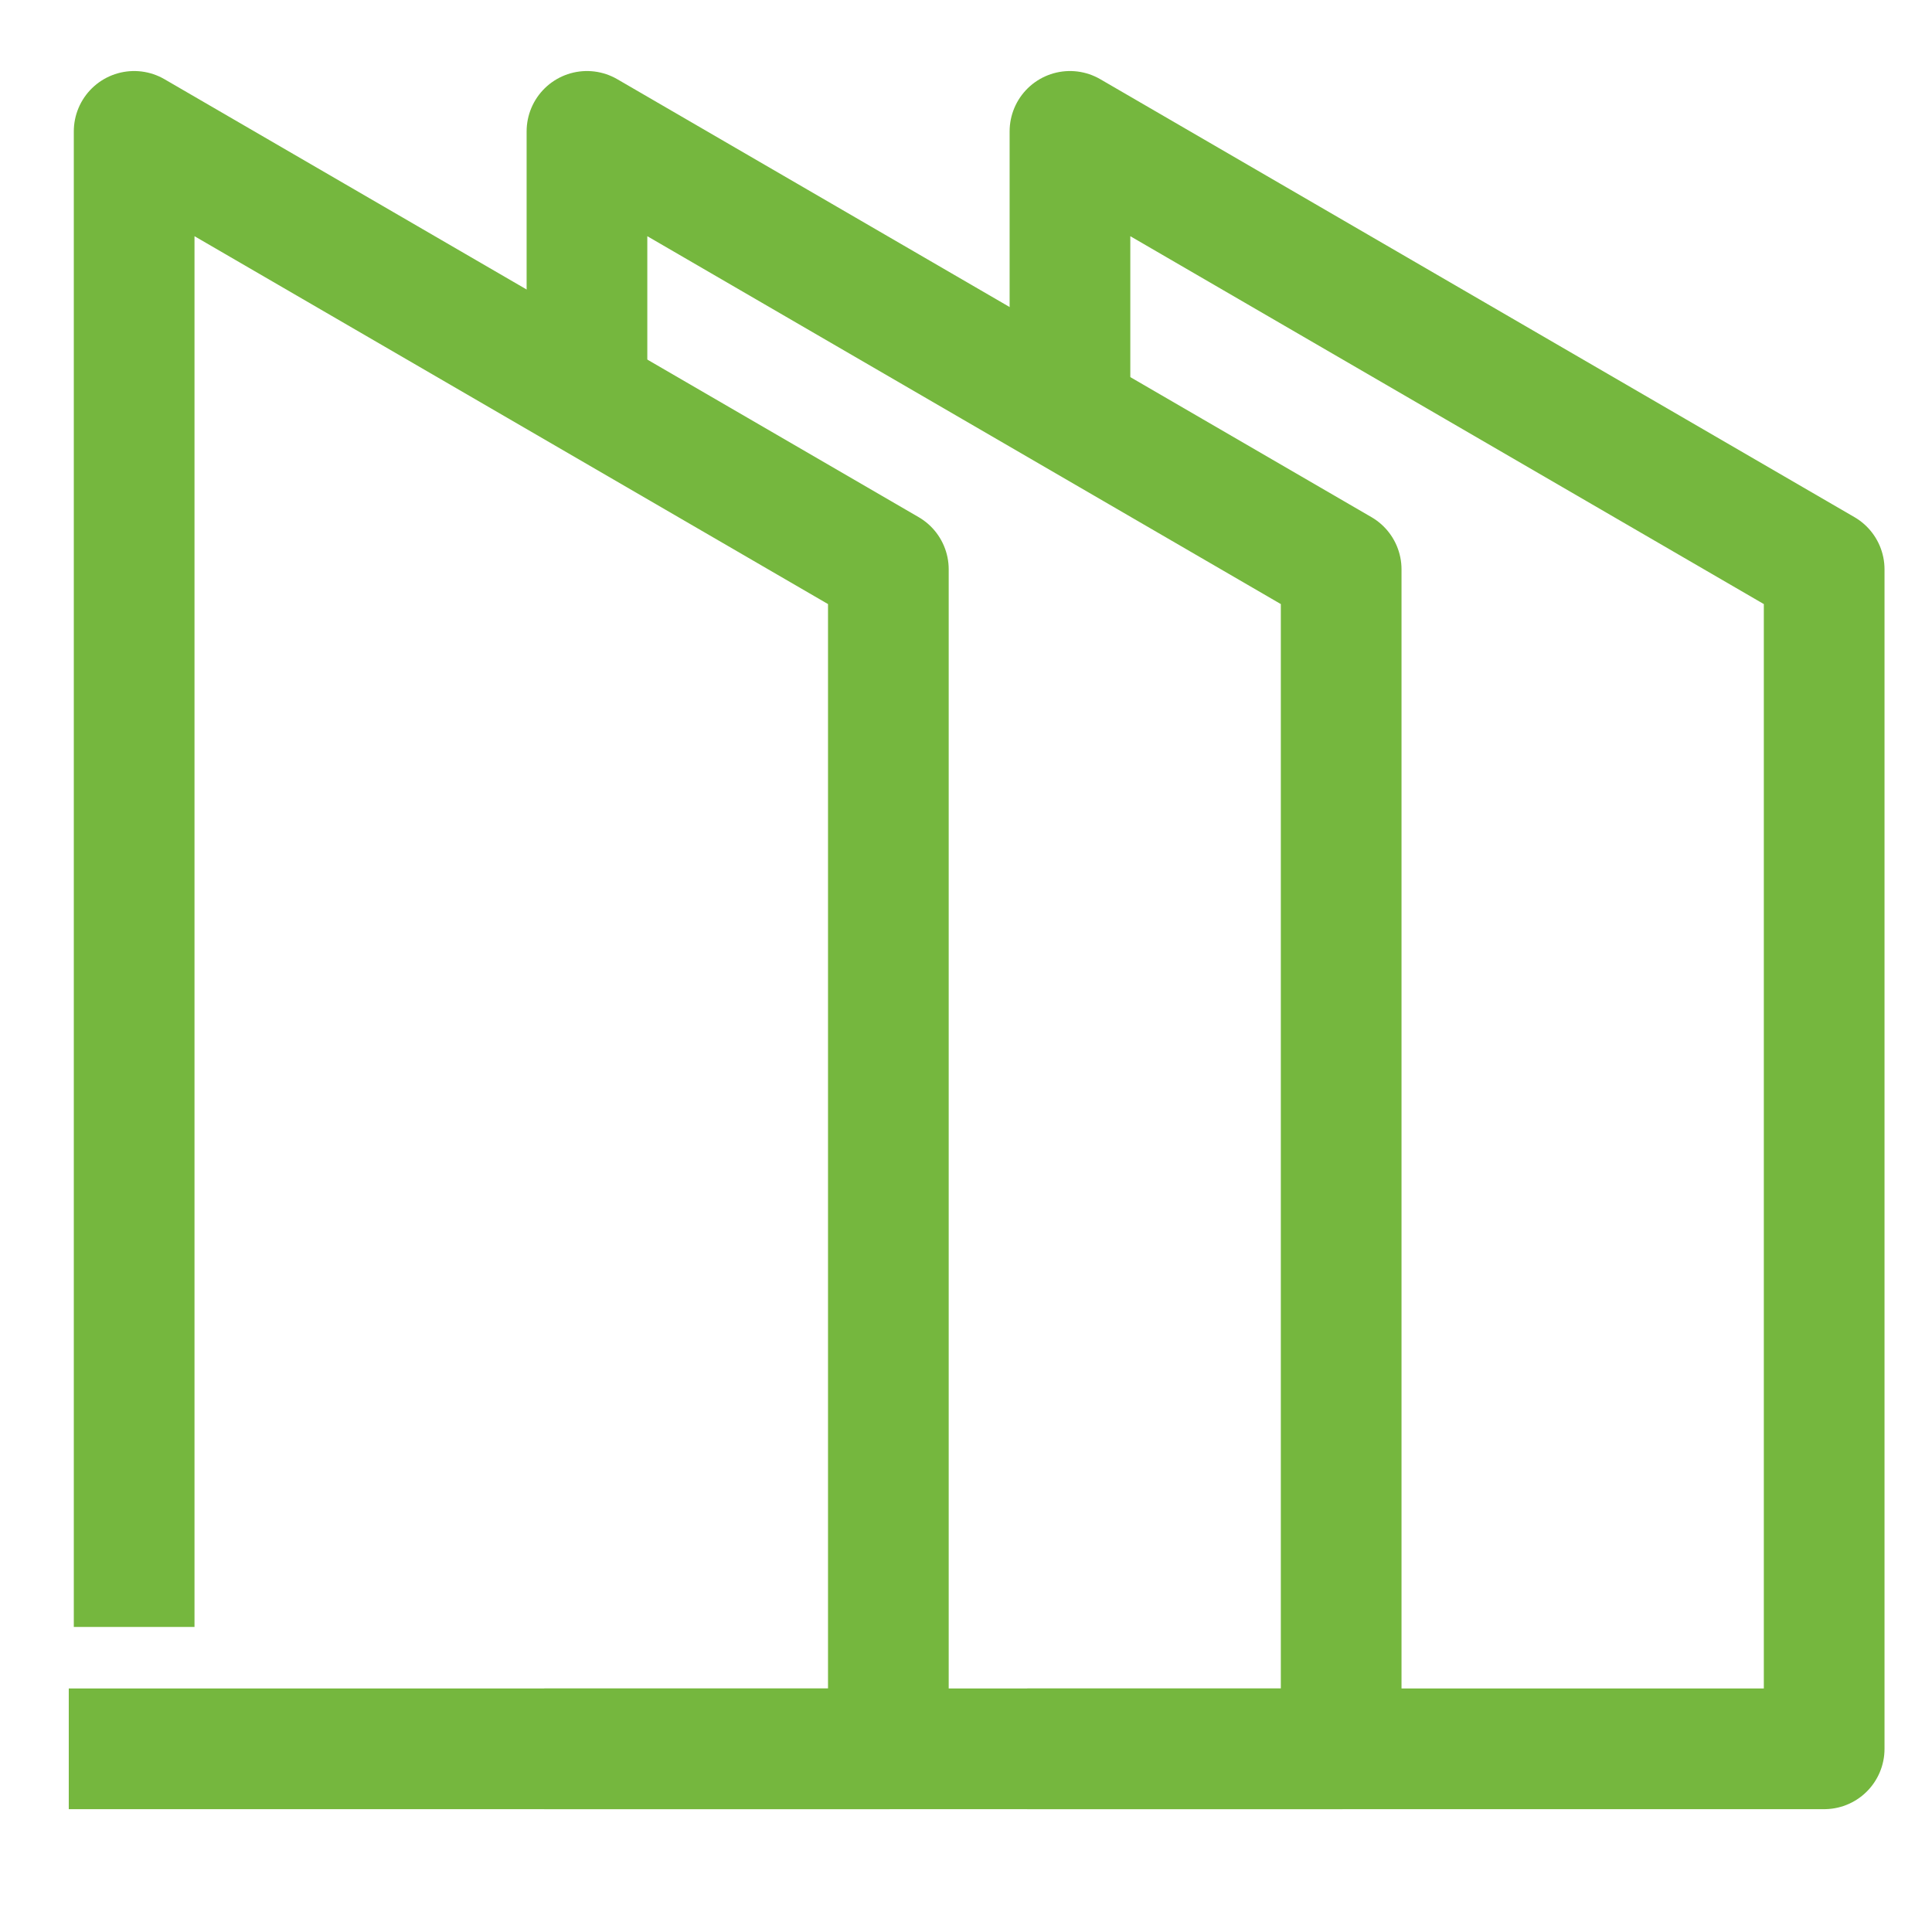 <?xml version="1.0" encoding="UTF-8" standalone="no"?>
<svg style="fill:#75b73e;"
   xmlns:dc="http://purl.org/dc/elements/1.1/"
   xmlns:cc="http://creativecommons.org/ns#"
   xmlns:rdf="http://www.w3.org/1999/02/22-rdf-syntax-ns#"
   xmlns:svg="http://www.w3.org/2000/svg"
   xmlns="http://www.w3.org/2000/svg"
   xmlns:sodipodi="http://sodipodi.sourceforge.net/DTD/sodipodi-0.dtd"
   xmlns:inkscape="http://www.inkscape.org/namespaces/inkscape"
   enable-background="new 0 0 32 32"
   height="32px"
   id="Layer_1"
   version="1.1"
   viewBox="0 0 32 32"
   width="32px"
   xml:space="preserve"
   sodipodi:docname="industry-icon.svg"
   inkscape:version="0.92.1 r15371"><defs
     id="defs7125"><style
       id="style3921">.cls-1{fill:none;stroke:#75b73e;stroke-linecap:round;stroke-linejoin:round;stroke-width:3px;}</style><style
       id="style3984">.cls-1{fill:none;stroke:#75b73e;stroke-linecap:round;stroke-linejoin:round;stroke-width:3px;}</style></defs><sodipodi:namedview
     pagecolor="#ffffff"
     bordercolor="#666666"
     borderopacity="1"
     objecttolerance="10"
     gridtolerance="10"
     guidetolerance="10"
     inkscape:pageopacity="0"
     inkscape:pageshadow="2"
     inkscape:window-width="1920"
     inkscape:window-height="1027"
     id="namedview7123"
     showgrid="false"
     inkscape:zoom="8"
     inkscape:cx="10.447957"
     inkscape:cy="2.713124"
     inkscape:window-x="-8"
     inkscape:window-y="-8"
     inkscape:window-maximized="1"
     inkscape:current-layer="Layer_1" /><g
     id="g7118"><polyline
       fill="none"
       points="   649,137.999 675,137.999 675,155.999 661,155.999  "
       stroke="#75b73e"
       stroke-linecap="round"
       stroke-linejoin="round"
       stroke-miterlimit="10"
       stroke-width="2"
       id="polyline7112" /><polyline
       fill="none"
       points="   653,155.999 649,155.999 649,141.999  "
       stroke="#75b73e"
       stroke-linecap="round"
       stroke-linejoin="round"
       stroke-miterlimit="10"
       stroke-width="2"
       id="polyline7114" /><polyline
       fill="none"
       points="   661,156 653,162 653,156  "
       stroke="#75b73e"
       stroke-linecap="round"
       stroke-linejoin="round"
       stroke-miterlimit="10"
       stroke-width="2"
       id="polyline7116" /></g><path
     style="color:#75b73e;font-style:normal;font-variant:normal;font-weight:normal;font-stretch:normal;font-size:medium;line-height:normal;font-family:sans-serif;font-variant-ligatures:normal;font-variant-position:normal;font-variant-caps:normal;font-variant-numeric:normal;font-variant-alternates:normal;font-feature-settings:normal;text-indent:0;text-align:start;text-decoration:none;text-decoration-line:none;text-decoration-style:solid;text-decoration-color:#000000;letter-spacing:normal;word-spacing:normal;text-transform:none;writing-mode:lr-tb;direction:ltr;text-orientation:mixed;dominant-baseline:auto;baseline-shift:baseline;text-anchor:start;white-space:normal;shape-padding:0;clip-rule:nonzero;display:inline;overflow:visible;visibility:visible;opacity:1;isolation:auto;mix-blend-mode:normal;color-interpolation:sRGB;color-interpolation-filters:linearRGB;solid-color:#000000;solid-opacity:1;vector-effect:none;fill:none;fill-opacity:1;fill-rule:nonzero;stroke:#75b73e;stroke-width:1.999;stroke-linecap:butt;stroke-linejoin:round;stroke-miterlimit:4;stroke-dasharray:none;stroke-dashoffset:0;stroke-opacity:1;color-rendering:auto;image-rendering:auto;shape-rendering:auto;text-rendering:auto;enable-background:accumulate"
     d="M 2.222,26.947 V 2.176 L 14.714,9.43 V 28.966 H 1.139"
     id="path7129"
     inkscape:connector-curvature="0"
     sodipodi:nodetypes="ccccc" /><path
     sodipodi:nodetypes="ccccc"
     inkscape:connector-curvature="0"
     id="path3917"
     d="M 9.722,6.947 V 2.176 L 22.214,9.43 V 28.966 H 9.014"
     style="color:#75b73e;font-style:normal;font-variant:normal;font-weight:normal;font-stretch:normal;font-size:medium;line-height:normal;font-family:sans-serif;font-variant-ligatures:normal;font-variant-position:normal;font-variant-caps:normal;font-variant-numeric:normal;font-variant-alternates:normal;font-feature-settings:normal;text-indent:0;text-align:start;text-decoration:none;text-decoration-line:none;text-decoration-style:solid;text-decoration-color:#000000;letter-spacing:normal;word-spacing:normal;text-transform:none;writing-mode:lr-tb;direction:ltr;text-orientation:mixed;dominant-baseline:auto;baseline-shift:baseline;text-anchor:start;white-space:normal;shape-padding:0;clip-rule:nonzero;display:inline;overflow:visible;visibility:visible;opacity:1;isolation:auto;mix-blend-mode:normal;color-interpolation:sRGB;color-interpolation-filters:linearRGB;solid-color:#75b73e;solid-opacity:1;vector-effect:none;fill:none;fill-opacity:1;fill-rule:nonzero;stroke:#75b73e;stroke-width:1.999;stroke-linecap:butt;stroke-linejoin:round;stroke-miterlimit:4;stroke-dasharray:none;stroke-dashoffset:0;stroke-opacity:1;color-rendering:auto;image-rendering:auto;shape-rendering:auto;text-rendering:auto;enable-background:accumulate" /><path
     style="color:#75b73e;font-style:normal;font-variant:normal;font-weight:normal;font-stretch:normal;font-size:medium;line-height:normal;font-family:sans-serif;font-variant-ligatures:normal;font-variant-position:normal;font-variant-caps:normal;font-variant-numeric:normal;font-variant-alternates:normal;font-feature-settings:normal;text-indent:0;text-align:start;text-decoration:none;text-decoration-line:none;text-decoration-style:solid;text-decoration-color:#000000;letter-spacing:normal;word-spacing:normal;text-transform:none;writing-mode:lr-tb;direction:ltr;text-orientation:mixed;dominant-baseline:auto;baseline-shift:baseline;text-anchor:start;white-space:normal;shape-padding:0;clip-rule:nonzero;display:inline;overflow:visible;visibility:visible;opacity:1;isolation:auto;mix-blend-mode:normal;color-interpolation:sRGB;color-interpolation-filters:linearRGB;solid-color:#000000;solid-opacity:1;vector-effect:none;fill:none;fill-opacity:1;fill-rule:nonzero;stroke:#75b73e;stroke-width:1.999;stroke-linecap:butt;stroke-linejoin:round;stroke-miterlimit:4;stroke-dasharray:none;stroke-dashoffset:0;stroke-opacity:1;color-rendering:auto;image-rendering:auto;shape-rendering:auto;text-rendering:auto;enable-background:accumulate"
     d="M 17.722,6.947 V 2.176 L 30.214,9.43 V 28.966 H 17.014"
     id="path3919"
     inkscape:connector-curvature="0"
     sodipodi:nodetypes="ccccc" /></svg>